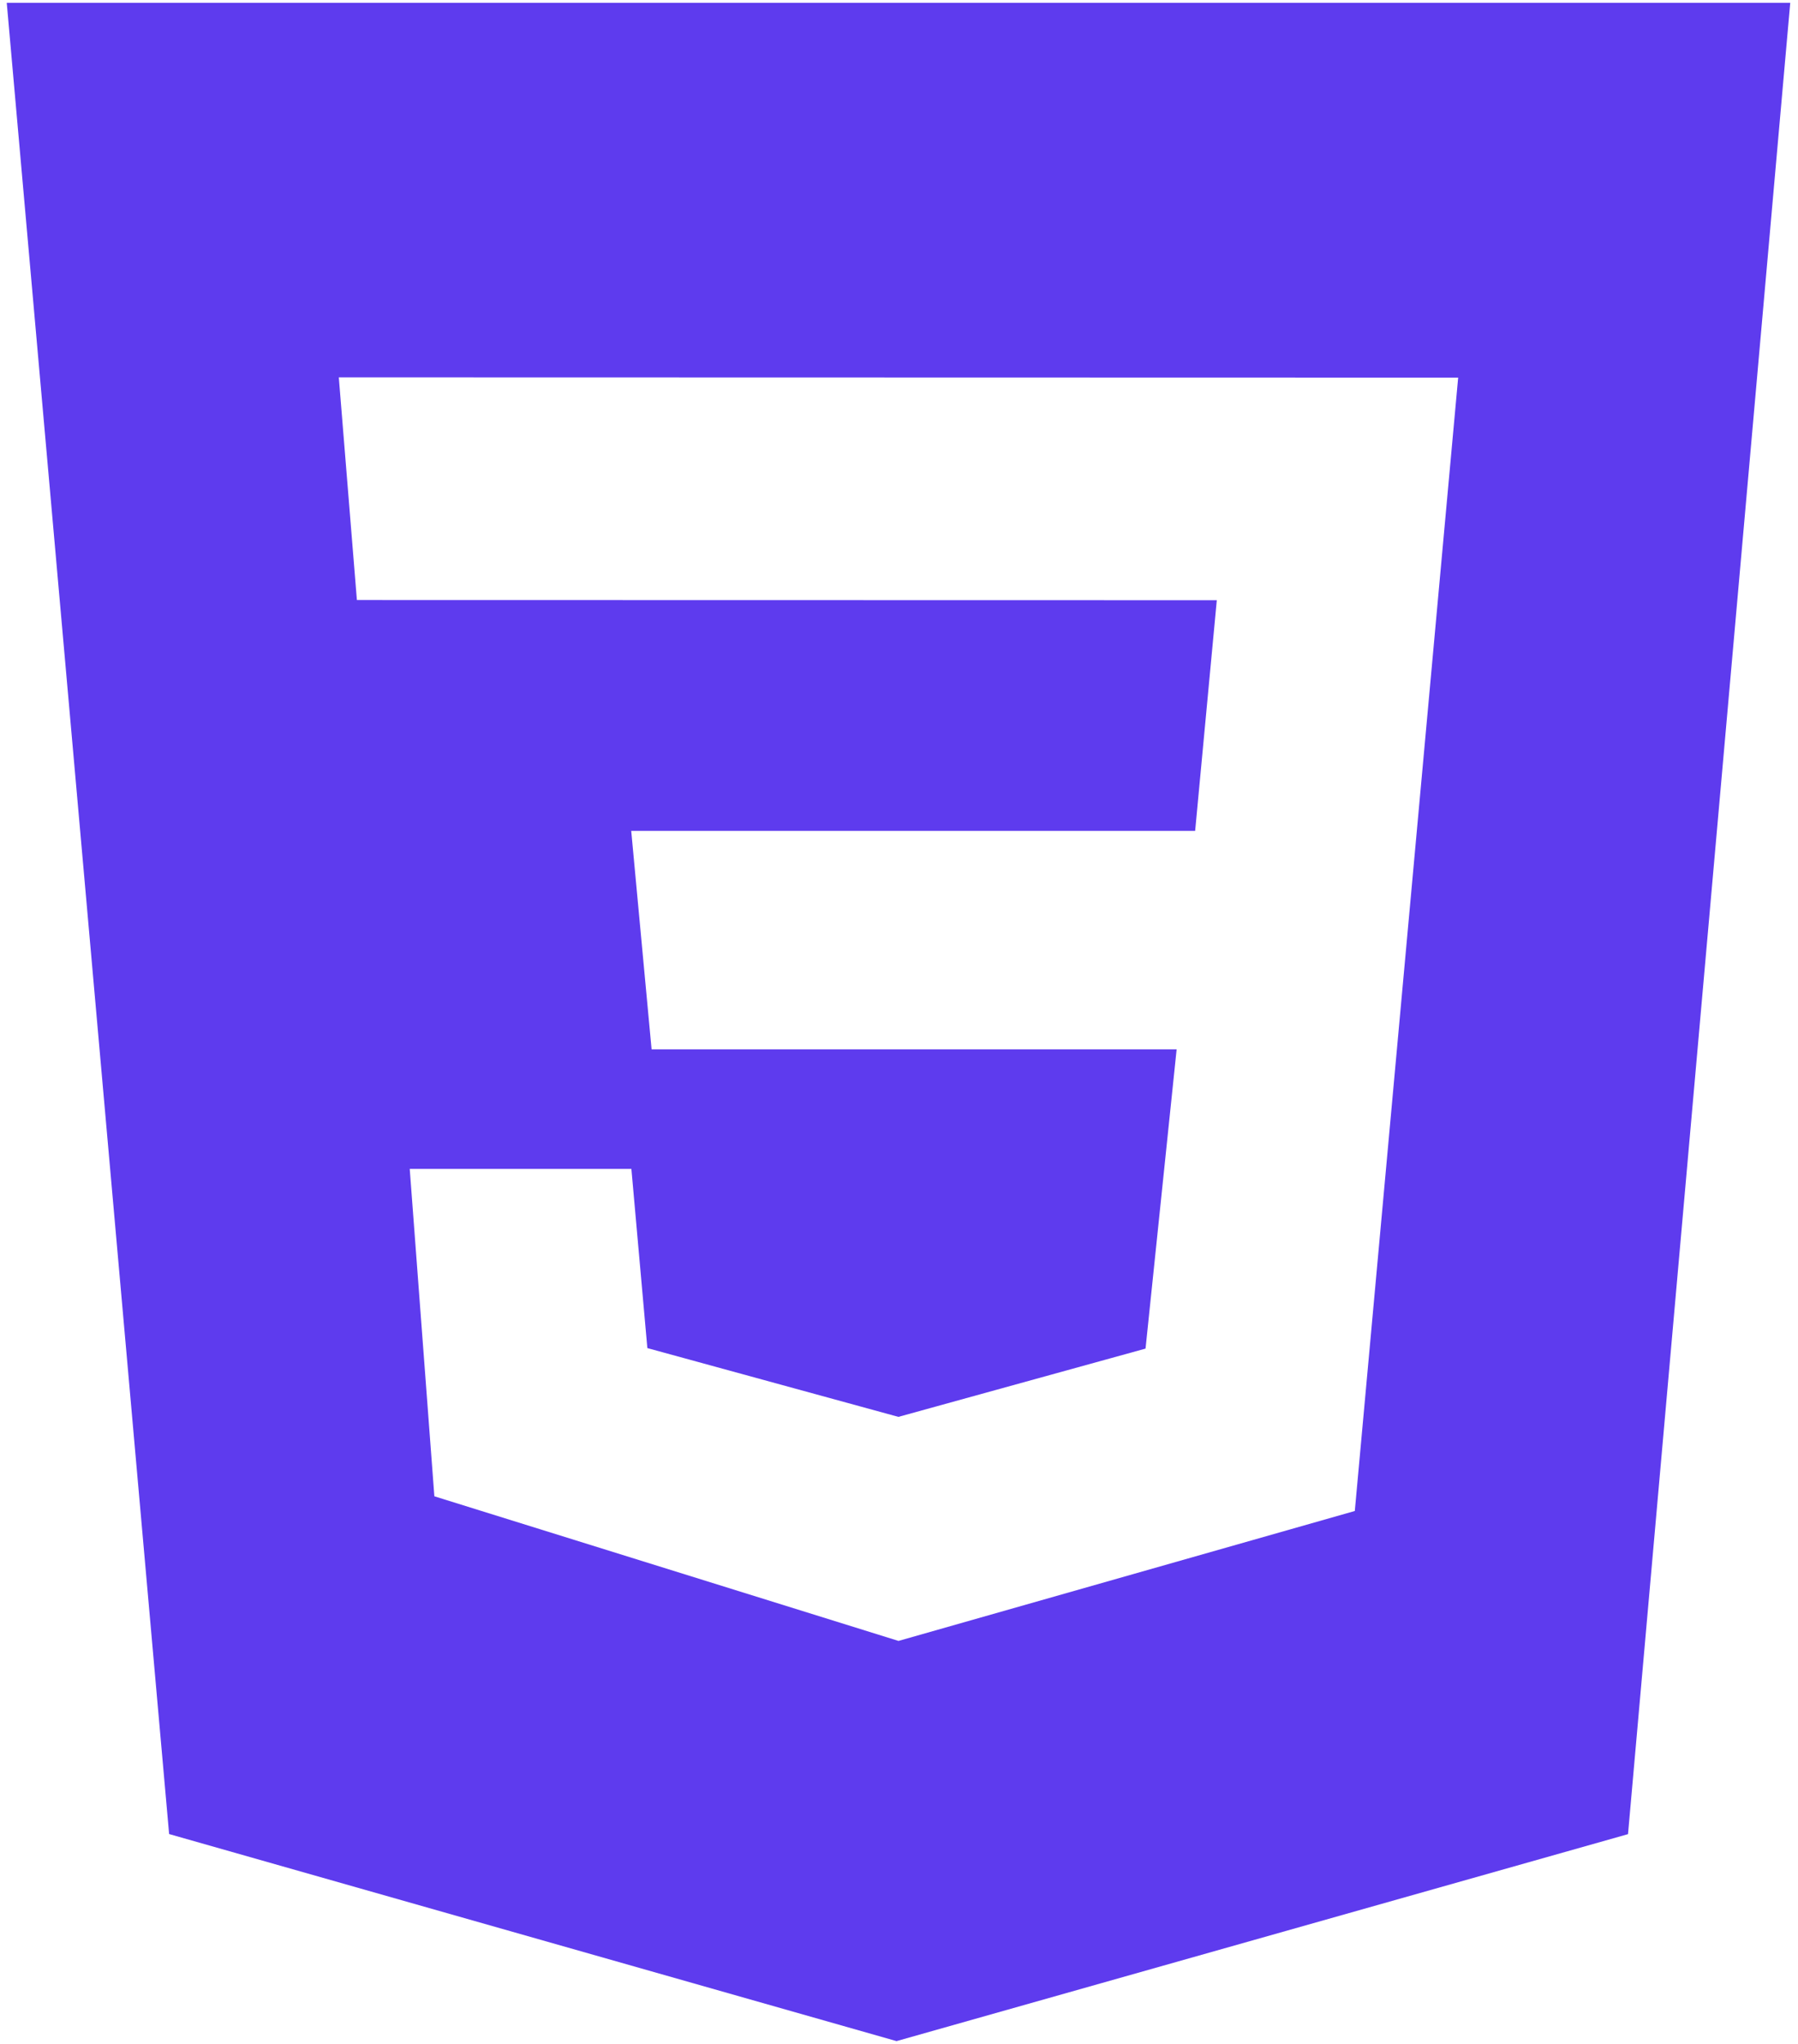 <svg width="117" height="133" viewBox="0 0 117 133" fill="none" xmlns="http://www.w3.org/2000/svg">
<path d="M0.439 0.183H116.495L105.939 119.35L58.34 132.818L11.005 119.344L0.439 0.183ZM94.886 24.571L22.047 24.554L23.224 39.045L79.18 39.056L77.771 54.066H41.075L42.401 68.285H76.566L74.543 87.755L58.461 92.198L42.125 87.722L41.086 76.061H26.662L28.265 97.366L58.467 106.777L88.16 98.322L94.886 24.571Z" fill="#5E3BEE"/>
</svg>

